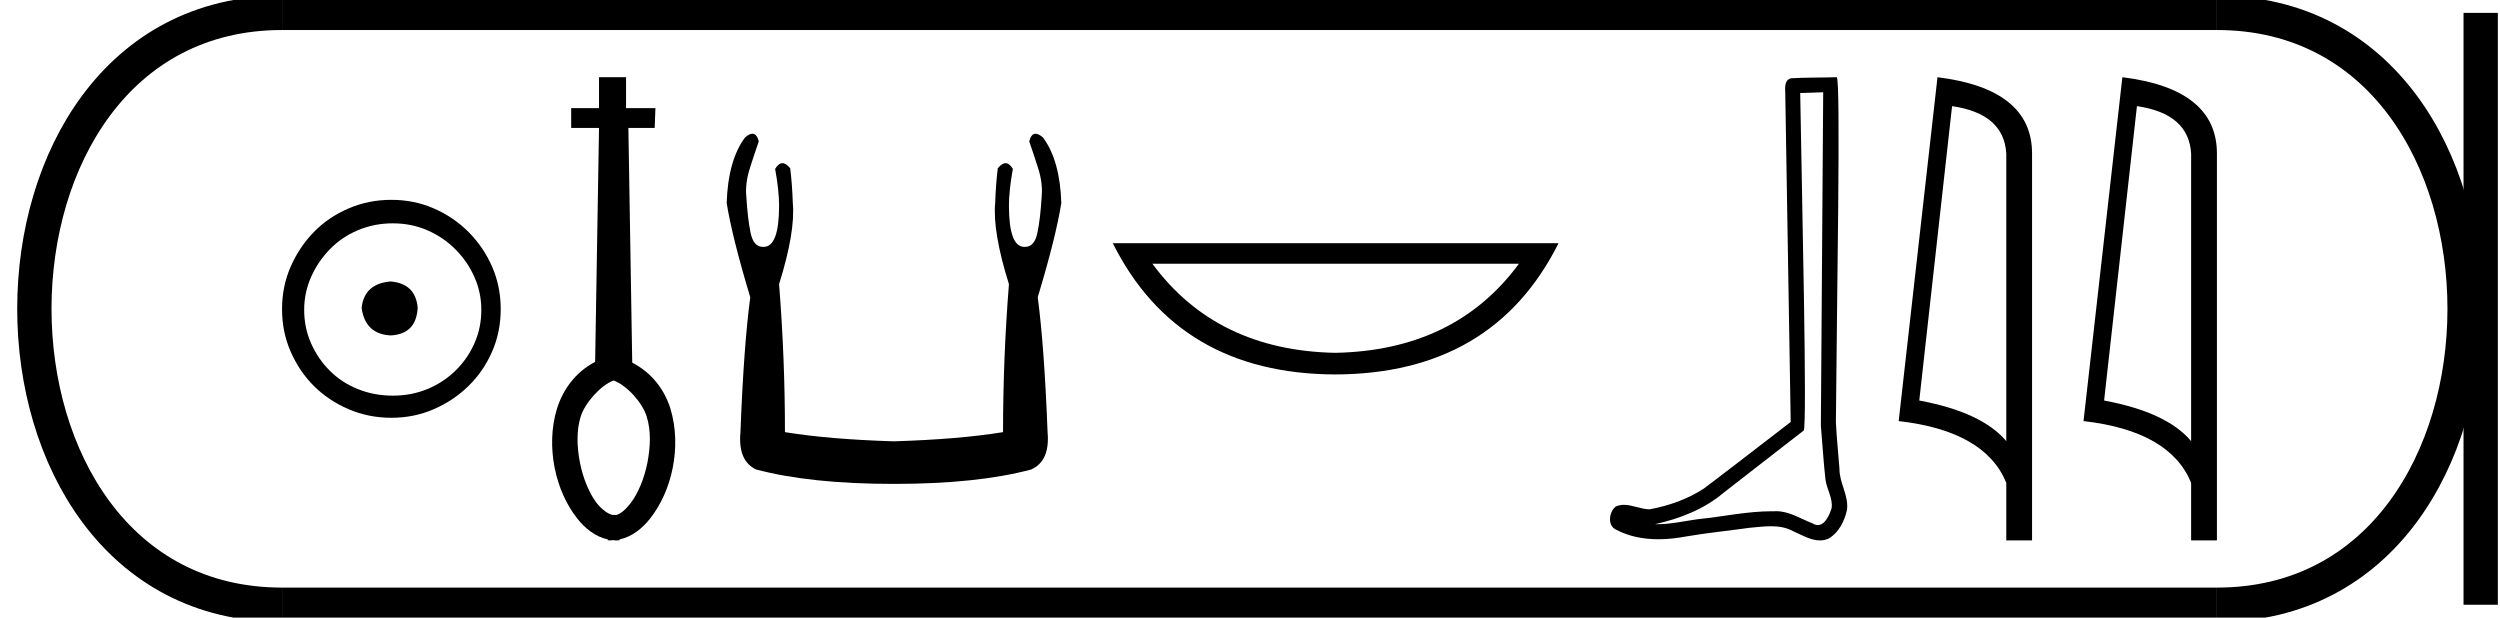 <?xml version='1.0' encoding='UTF-8' standalone='yes'?><svg xmlns='http://www.w3.org/2000/svg' xmlns:xlink='http://www.w3.org/1999/xlink' width='72.861' height='18.0' ><path d='M 11.386 8.203 C 10.875 8.244 10.593 8.499 10.539 8.97 C 10.606 9.481 10.889 9.75 11.386 9.776 C 11.884 9.75 12.146 9.481 12.173 8.97 C 12.132 8.499 11.87 8.244 11.386 8.203 ZM 11.447 6.509 C 11.81 6.509 12.146 6.577 12.455 6.711 C 12.764 6.846 13.037 7.03 13.272 7.266 C 13.507 7.501 13.692 7.77 13.826 8.072 C 13.961 8.375 14.028 8.694 14.028 9.03 C 14.028 9.38 13.961 9.706 13.826 10.008 C 13.692 10.311 13.507 10.576 13.272 10.805 C 13.037 11.033 12.764 11.212 12.455 11.339 C 12.146 11.467 11.81 11.531 11.447 11.531 C 11.084 11.531 10.744 11.467 10.428 11.339 C 10.112 11.212 9.84 11.033 9.612 10.805 C 9.383 10.576 9.201 10.311 9.067 10.008 C 8.933 9.706 8.865 9.38 8.865 9.03 C 8.865 8.694 8.933 8.375 9.067 8.072 C 9.201 7.77 9.383 7.501 9.612 7.266 C 9.84 7.03 10.112 6.846 10.428 6.711 C 10.744 6.577 11.084 6.509 11.447 6.509 ZM 11.406 5.824 C 10.963 5.824 10.546 5.908 10.156 6.076 C 9.766 6.244 9.43 6.472 9.148 6.761 C 8.865 7.051 8.64 7.387 8.472 7.77 C 8.304 8.153 8.22 8.566 8.22 9.01 C 8.22 9.454 8.304 9.867 8.472 10.25 C 8.64 10.634 8.865 10.966 9.148 11.249 C 9.43 11.531 9.766 11.756 10.156 11.924 C 10.546 12.092 10.963 12.176 11.406 12.176 C 11.85 12.176 12.263 12.092 12.647 11.924 C 13.03 11.756 13.366 11.531 13.655 11.249 C 13.944 10.966 14.173 10.634 14.341 10.25 C 14.509 9.867 14.593 9.454 14.593 9.01 C 14.593 8.566 14.509 8.153 14.341 7.77 C 14.173 7.387 13.944 7.051 13.655 6.761 C 13.366 6.472 13.03 6.244 12.647 6.076 C 12.263 5.908 11.85 5.824 11.406 5.824 Z' style='fill:#000000;stroke:none' /><path d='M 17.882 11.088 C 18.282 11.241 18.719 11.733 18.847 12.138 C 18.975 12.544 18.959 13.017 18.869 13.482 C 18.779 13.94 18.599 14.376 18.381 14.661 C 18.231 14.857 18.096 14.969 17.968 15.007 L 17.848 15.007 C 17.721 14.977 17.555 14.864 17.39 14.661 C 17.173 14.376 16.992 13.94 16.902 13.482 C 16.812 13.017 16.797 12.544 16.925 12.138 C 17.052 11.733 17.531 11.207 17.882 11.092 L 17.882 11.088 ZM 17.458 2.25 L 17.458 3.151 L 16.647 3.151 L 16.647 3.729 L 17.458 3.729 L 17.345 10.547 C 16.767 10.847 16.407 11.358 16.234 11.906 C 16.061 12.469 16.054 13.077 16.166 13.64 C 16.279 14.203 16.504 14.699 16.812 15.097 C 17.045 15.397 17.353 15.645 17.713 15.72 L 17.713 15.742 C 17.736 15.75 17.758 15.75 17.781 15.75 C 17.811 15.75 17.841 15.742 17.871 15.742 C 17.908 15.75 17.946 15.75 17.976 15.75 C 18.006 15.75 18.028 15.75 18.058 15.742 L 18.058 15.72 C 18.419 15.645 18.727 15.397 18.959 15.097 C 19.267 14.699 19.493 14.203 19.605 13.64 C 19.718 13.077 19.71 12.469 19.538 11.906 C 19.365 11.358 19.005 10.87 18.426 10.569 L 18.314 3.729 L 19.08 3.729 L 19.102 3.151 L 18.246 3.151 L 18.246 2.25 L 17.458 2.25 Z' style='fill:#000000;stroke:none' /><path d='M 21.929 3.897 Q 21.839 3.897 21.713 4.007 Q 21.217 4.675 21.179 5.916 Q 21.332 6.889 21.866 8.664 Q 21.675 10.095 21.58 12.595 Q 21.503 13.435 22.038 13.683 Q 23.622 14.103 26.046 14.103 Q 28.488 14.103 30.053 13.683 Q 30.607 13.435 30.531 12.595 Q 30.435 10.095 30.244 8.664 Q 30.779 6.889 30.931 5.916 Q 30.893 4.675 30.397 4.007 Q 30.271 3.897 30.181 3.897 Q 30.052 3.897 29.996 4.122 Q 30.13 4.503 30.244 4.866 Q 30.397 5.324 30.359 5.725 Q 30.321 6.374 30.235 6.784 Q 30.149 7.194 29.882 7.194 Q 29.867 7.195 29.854 7.195 Q 29.405 7.195 29.405 5.992 Q 29.405 5.553 29.519 4.923 Q 29.421 4.756 29.307 4.756 Q 29.2 4.756 29.08 4.904 Q 29.023 5.362 29.004 5.916 Q 28.927 6.755 29.405 8.282 Q 29.233 10.439 29.233 12.595 Q 27.935 12.805 26.046 12.862 Q 24.175 12.805 22.877 12.595 Q 22.877 10.439 22.706 8.282 Q 23.183 6.755 23.106 5.916 Q 23.087 5.362 23.03 4.904 Q 22.91 4.756 22.803 4.756 Q 22.689 4.756 22.591 4.923 Q 22.706 5.553 22.706 5.992 Q 22.706 7.195 22.257 7.195 Q 22.243 7.195 22.229 7.194 Q 21.961 7.194 21.875 6.784 Q 21.79 6.374 21.751 5.725 Q 21.713 5.324 21.866 4.866 Q 21.98 4.503 22.114 4.122 Q 22.058 3.897 21.929 3.897 Z' style='fill:#000000;stroke:none' /><path d='M 44.269 7.686 Q 42.409 10.215 38.916 10.283 Q 35.446 10.215 33.586 7.686 ZM 32.431 7.087 Q 34.337 10.898 38.916 10.913 Q 43.517 10.898 45.423 7.087 Z' style='fill:#000000;stroke:none' /><path d='M 53.136 2.689 C 53.114 5.928 53.088 9.166 53.068 12.405 C 53.115 12.93 53.142 13.456 53.203 13.979 C 53.239 14.259 53.421 14.52 53.382 14.806 C 53.322 14.999 53.195 15.302 52.981 15.302 C 52.933 15.302 52.881 15.287 52.825 15.253 C 52.478 15.119 52.146 14.898 51.764 14.898 C 51.743 14.898 51.721 14.899 51.7 14.901 C 51.681 14.9 51.662 14.9 51.643 14.9 C 50.915 14.9 50.2 15.061 49.478 15.132 C 49.083 15.188 48.69 15.278 48.29 15.278 C 48.273 15.278 48.256 15.277 48.239 15.277 C 48.961 15.114 49.675 14.838 50.244 14.352 C 51.018 13.75 51.795 13.151 52.568 12.547 C 52.673 12.418 52.518 5.837 52.466 2.712 C 52.689 2.704 52.913 2.697 53.136 2.689 ZM 53.529 2.25 C 53.529 2.25 53.529 2.25 53.529 2.25 C 53.147 2.263 52.577 2.257 52.196 2.281 C 51.993 2.34 52.028 2.568 52.031 2.732 C 52.084 5.92 52.136 9.109 52.189 12.298 C 51.344 12.944 50.506 13.6 49.656 14.24 C 49.18 14.55 48.63 14.743 48.074 14.844 C 47.826 14.842 47.575 14.713 47.328 14.713 C 47.248 14.713 47.169 14.727 47.091 14.762 C 46.9 14.908 46.835 15.309 47.09 15.432 C 47.474 15.638 47.902 15.716 48.332 15.716 C 48.604 15.716 48.877 15.685 49.141 15.635 C 49.755 15.53 50.375 15.469 50.991 15.382 C 51.193 15.365 51.404 15.337 51.611 15.337 C 51.835 15.337 52.055 15.369 52.257 15.48 C 52.501 15.587 52.769 15.75 53.04 15.75 C 53.131 15.75 53.222 15.732 53.312 15.687 C 53.596 15.51 53.76 15.18 53.829 14.861 C 53.886 14.445 53.605 14.077 53.61 13.663 C 53.578 13.21 53.526 12.759 53.506 12.306 C 53.529 9.033 53.655 2.25 53.529 2.25 Z' style='fill:#000000;stroke:none' /><path d='M 56.892 3.093 Q 58.403 3.313 58.472 4.475 L 58.472 12.857 Q 57.765 12.014 55.936 11.673 L 56.892 3.093 ZM 56.467 2.25 L 55.336 12.272 Q 57.857 12.561 58.472 14.072 L 58.472 15.75 L 59.223 15.75 L 59.223 4.475 Q 59.223 2.592 56.467 2.25 Z' style='fill:#000000;stroke:none' /><path d='M 62.28 3.093 Q 63.791 3.313 63.859 4.475 L 63.859 12.857 Q 63.153 12.014 61.323 11.673 L 62.28 3.093 ZM 61.855 2.25 L 60.723 12.272 Q 63.244 12.561 63.859 14.072 L 63.859 15.75 L 64.611 15.75 L 64.611 4.475 Q 64.611 2.592 61.855 2.25 Z' style='fill:#000000;stroke:none' /><path d='M 8.22 0.375 C -1.405 0.375 -1.405 17.625 8.22 17.625 ' style='fill:none;stroke:#000000;stroke-width:1' /><path d='M 8.22 0.375 L 64.611 0.375 ' style='fill:none;stroke:#000000;stroke-width:1' /><path d='M 8.22 17.625 L 64.611 17.625 ' style='fill:none;stroke:#000000;stroke-width:1' /><path d='M 72.298 0.375 L 72.298 17.625 ' style='fill:none;stroke:#000000;stroke-width:1' /><path d='M 64.611 0.375 C 74.236 0.375 74.236 17.625 64.611 17.625 ' style='fill:none;stroke:#000000;stroke-width:1' /></svg>